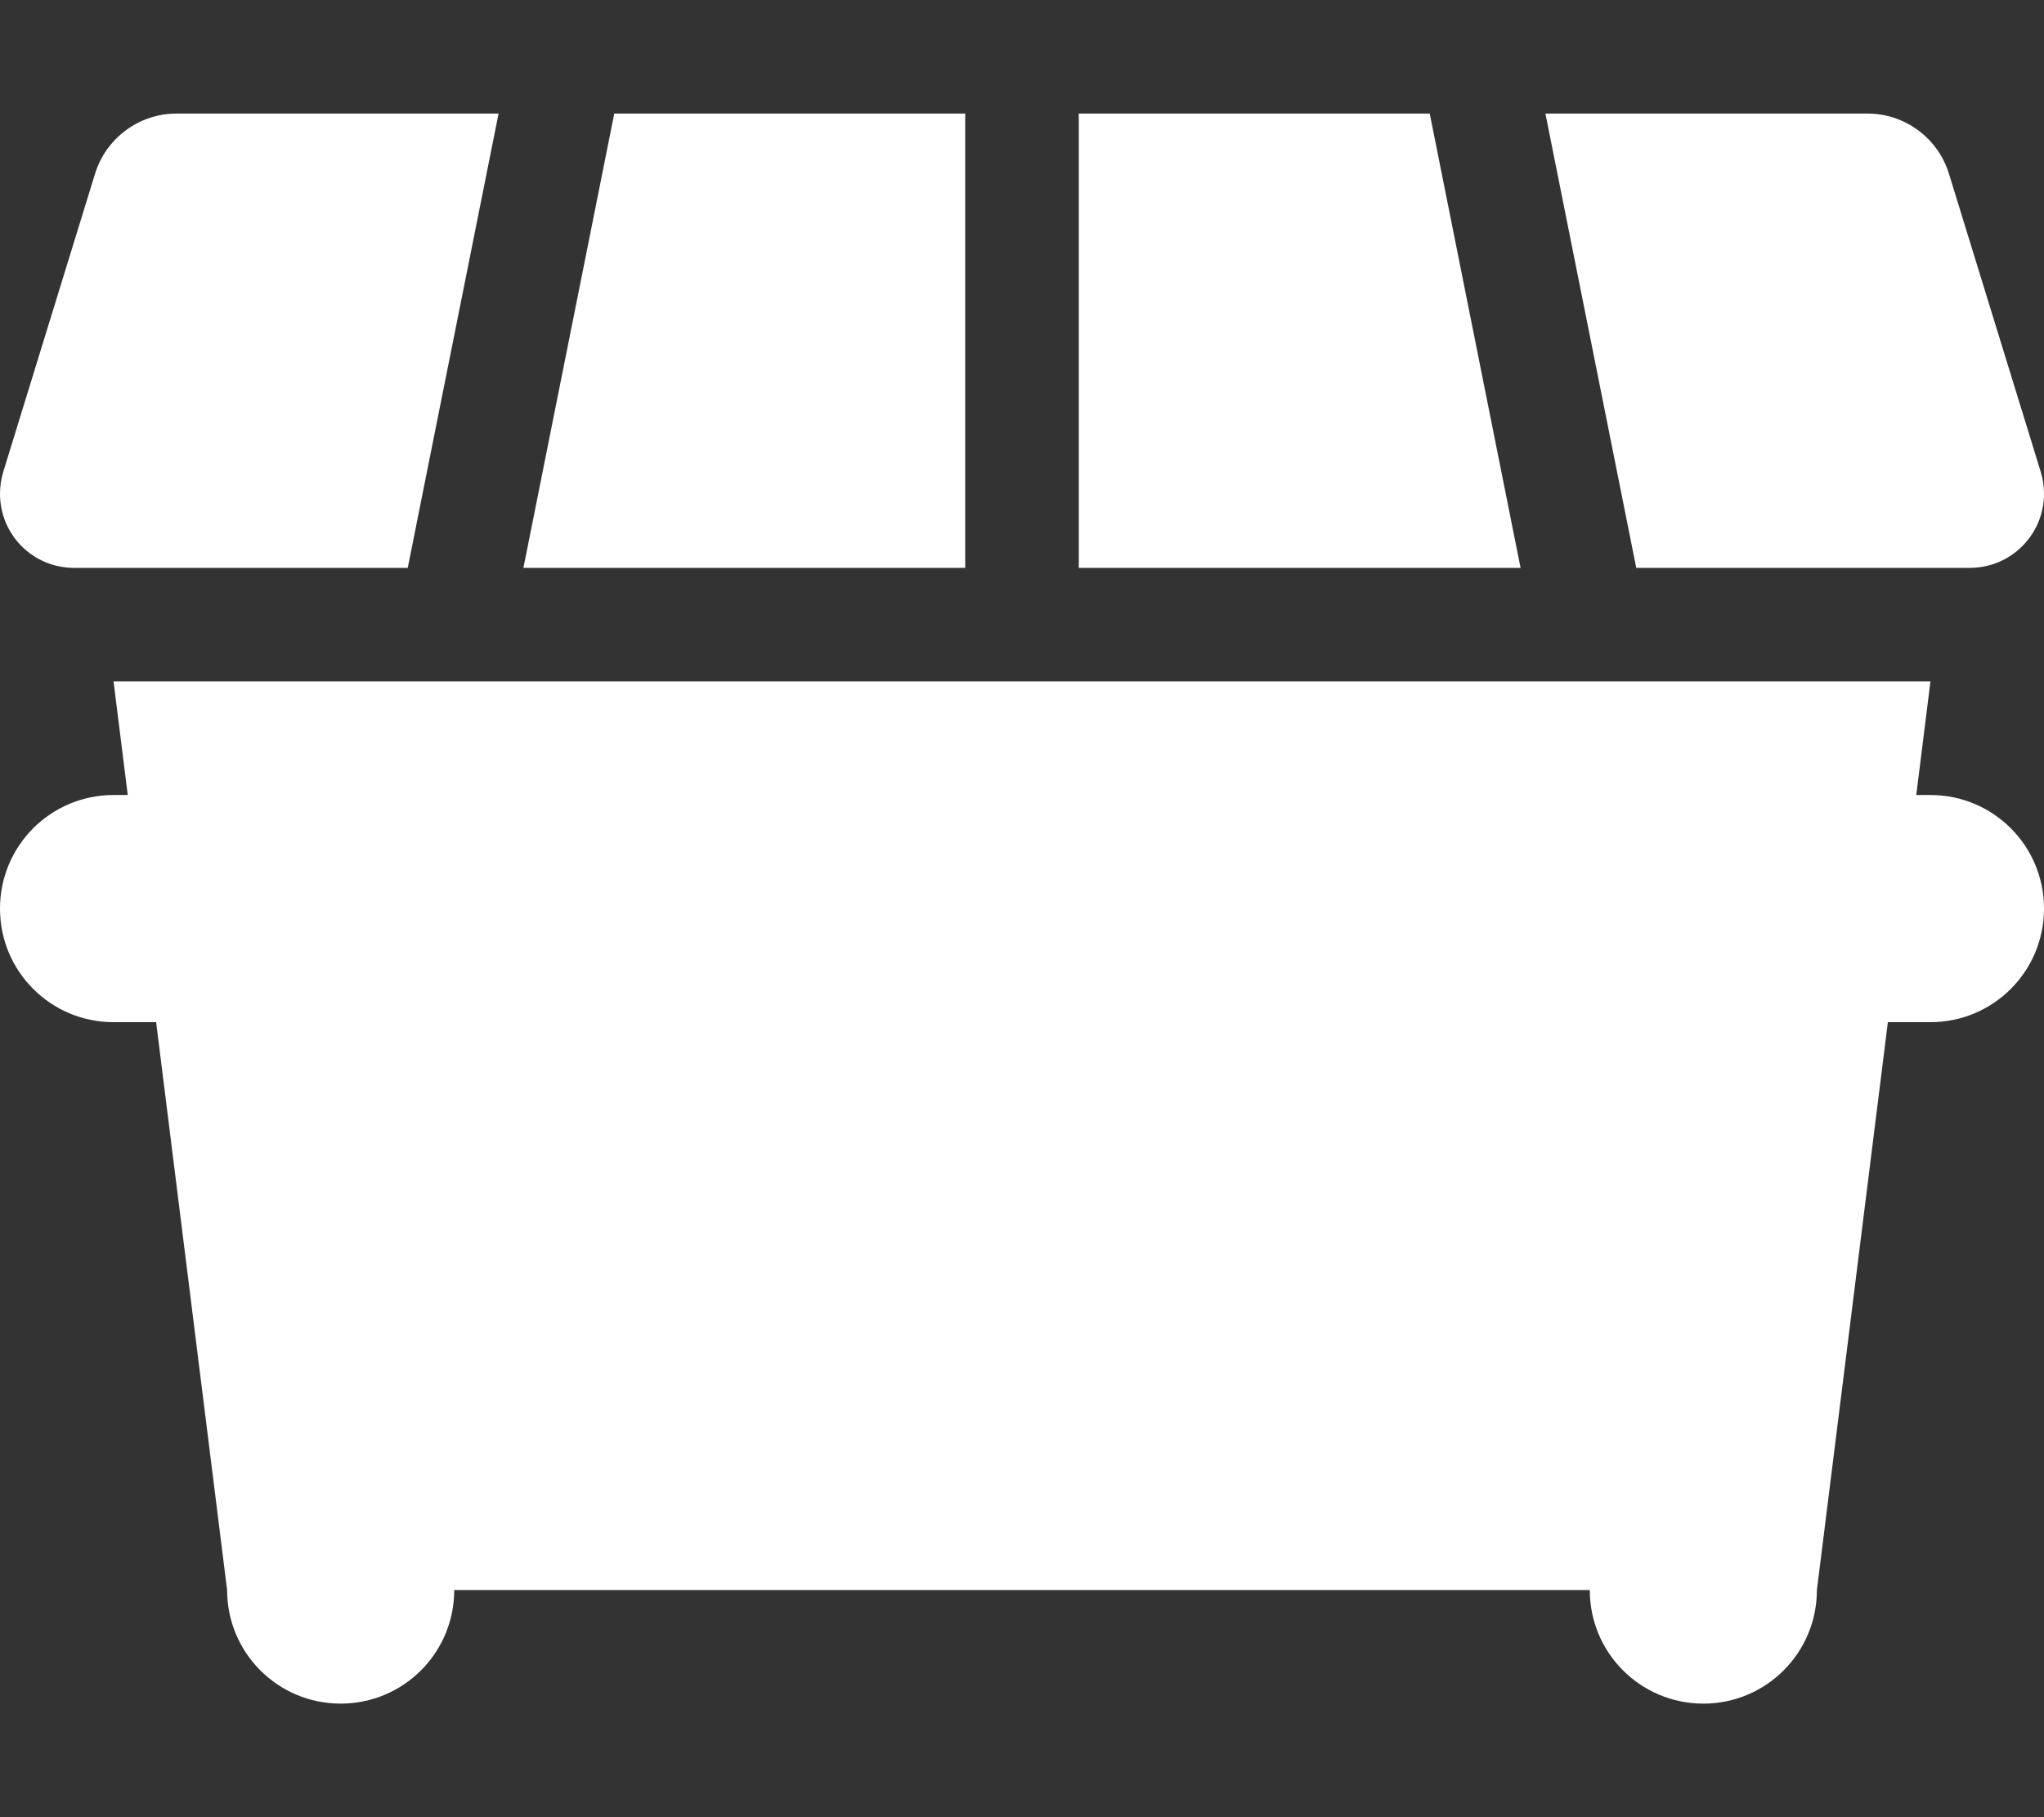 <?xml version="1.0" encoding="utf-8"?>
<!-- Generator: Adobe Illustrator 27.5.0, SVG Export Plug-In . SVG Version: 6.00 Build 0)  -->
<svg version="1.1" id="Layer_1" xmlns="http://www.w3.org/2000/svg" xmlns:xlink="http://www.w3.org/1999/xlink" x="0px" y="0px"
	 viewBox="0 0 576 512" style="enable-background:new 0 0 576 512;" xml:space="preserve">
<rect x="0" y="0" width="576" height="512" fill="#333333" stroke="none"/>
<style type="text/css">
	.st0{fill:#FFFFFF;}
</style>
<path class="st0" d="M49.7,32c-10.5,0-19.8,6.9-22.9,16.9L0.9,133c-0.6,2-0.9,4.1-0.9,6.1C0,150.7,9.3,160,20.9,160h94l25.6-128
	H49.7z M272,160V32h-98.9l-25.6,128H272z M304,160h124.5L402.9,32H304V160z M461.1,160h94c11.5,0,20.9-9.3,20.9-20.9
	c0-2.1-0.3-4.1-0.9-6.1l-25.9-84.1c-3.1-10-12.4-16.9-22.9-16.9h-90.8L461.1,160z M32,192l4,32h-4c-17.7,0-32,14.3-32,32
	s14.3,32,32,32h12l20,160c0,17.7,14.3,32,32,32s32-14.3,32-32h320c0,17.7,14.3,32,32,32s32-14.3,32-32l20-160h12
	c17.7,0,32-14.3,32-32s-14.3-32-32-32h-4l4-32H32z"/>
</svg>
